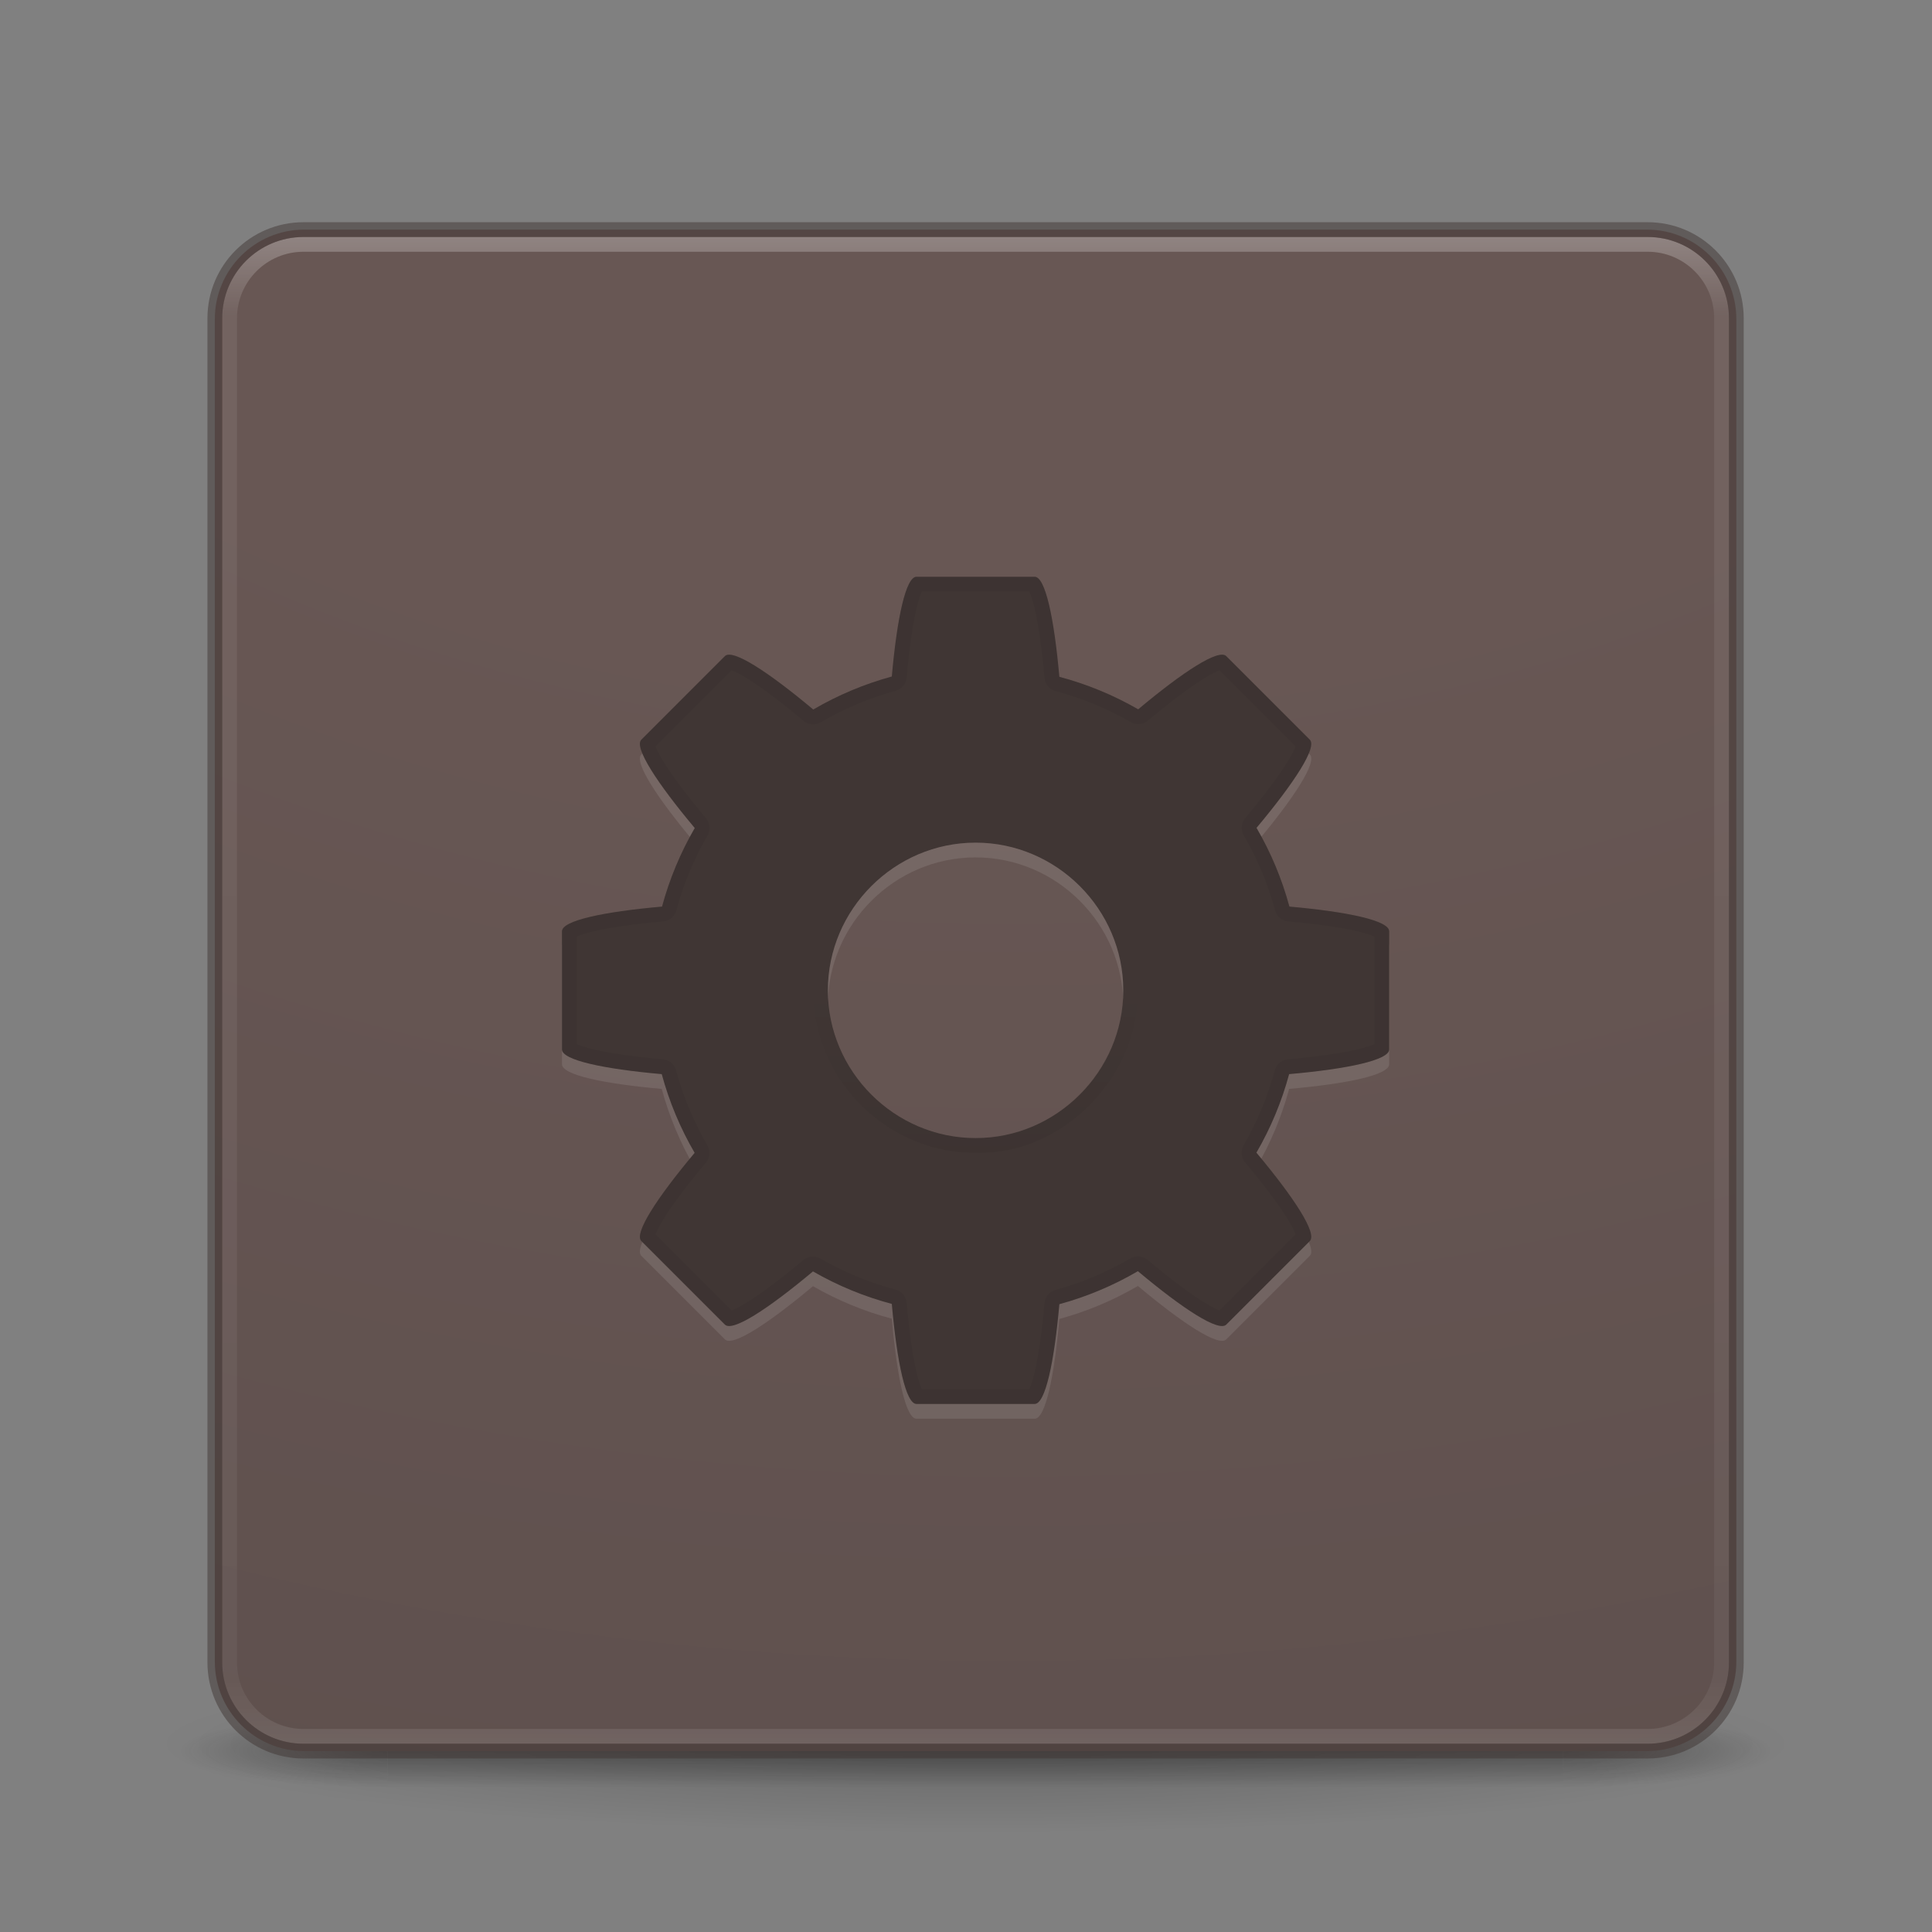 <?xml version="1.0" encoding="UTF-8" standalone="no"?>
<svg
   width="48"
   height="48"
   viewBox="0 0 48 48"
   version="1.1"
   xml:space="preserve"
   style="clip-rule:evenodd;fill-rule:evenodd;stroke-linecap:round;stroke-linejoin:round"
   id="svg65"
   sodipodi:docname="com.github.jeysonflores.elementarycpp.svg"
   inkscape:version="1.1 (c68e22c387, 2021-05-23)"
   xmlns:inkscape="http://www.inkscape.org/namespaces/inkscape"
   xmlns:sodipodi="http://sodipodi.sourceforge.net/DTD/sodipodi-0.dtd"
   xmlns="http://www.w3.org/2000/svg"
   xmlns:svg="http://www.w3.org/2000/svg"><rect x="0" y="0" width="48" height="48" fill="#808080" stroke="none"/><sodipodi:namedview
   id="namedview67"
   pagecolor="#ffffff"
   bordercolor="#999999"
   borderopacity="1"
   inkscape:pageshadow="0"
   inkscape:pageopacity="0"
   inkscape:pagecheckerboard="0"
   showgrid="false"
   inkscape:zoom="8.28125"
   inkscape:cx="21.433962"
   inkscape:cy="22.4"
   inkscape:window-width="1366"
   inkscape:window-height="707"
   inkscape:window-x="0"
   inkscape:window-y="30"
   inkscape:window-maximized="1"
   inkscape:current-layer="svg65" />
    
    
    
    
    
    
    
    
    <g
   id="g992"
   transform="matrix(0.367,0,0,0.367,0.75,0.016)"><path
     id="path3041"
     d="m 119,118 c -0.005,3.291 -24.831,5.999 -55,5.999 -30.169,0 -54.995,-2.708 -55,-5.999 0,0 0,-0.001 0,-0.001 0,-3.292 24.828,-6 55,-6 30.172,0 55,2.708 55,6 0,0 0,0.001 0,0.001 z"
     style="fill:url(#_Radial1);fill-rule:nonzero" /><g
     id="g3712"
     transform="matrix(2.842,0,0,0.714,-4.211,87.429)">
        <g
   opacity="0.4"
   id="g8">
            <rect
   id="rect2801"
   x="38"
   y="40"
   width="5"
   height="7"
   style="fill:url(#_Radial2)" />
            <g
   id="rect3696"
   transform="scale(-1)">
                <rect
   x="-10"
   y="-47"
   width="5"
   height="7"
   style="fill:url(#_Radial3)"
   id="rect4" />
            </g>
            <rect
   id="rect3700"
   x="10"
   y="40"
   width="28"
   height="7"
   style="fill:url(#_Linear4)" />
        </g>
    </g><path
     id="rect5505-21-3"
     d="m 115.5,21.555 c 0,-3.342 -2.713,-6.055 -6.055,-6.055 h -90.89 c -3.342,0 -6.055,2.713 -6.055,6.055 v 90.89 c 0,3.342 2.713,6.055 6.055,6.055 h 90.89 c 3.342,0 6.055,-2.713 6.055,-6.055 z"
     style="fill:url(#_Radial5)" /><path
     id="rect6741-7"
     d="m 114.5,21.5 c 0,-2.76 -2.24,-5 -5,-5 h -91 c -2.76,0 -5,2.24 -5,5 v 91 c 0,2.76 2.24,5 5,5 h 91 c 2.76,0 5,-2.24 5,-5 z"
     style="fill:none;stroke:url(#_Linear6);stroke-width:1px" /><path
     id="rect5505-21-6"
     d="m 115.5,21.5 c 0,-3.311 -2.689,-6 -6,-6 h -91 c -3.311,0 -6,2.689 -6,6 v 91 c 0,3.311 2.689,6 6,6 h 91 c 3.311,0 6,-2.689 6,-6 z"
     style="fill:none;stroke:#403634;stroke-width:1px;stroke-opacity:0.5" /><path
     id="path4690-5"
     d="m 60,40 c -0.72,0 -1.32,2.78 -1.672,6.754 -1.862,0.508 -3.65,1.259 -5.316,2.234 -3.071,-2.574 -5.47,-4.127 -5.981,-3.617 l -5.66,5.66 c -0.51,0.511 1.043,2.91 3.617,5.981 -0.968,1.667 -1.712,3.455 -2.215,5.316 C 38.789,62.68 36,63.279 36,64 v 8 c 0,0.72 2.78,1.32 6.754,1.672 0.505,1.866 1.253,3.658 2.226,5.328 -2.568,3.066 -4.119,5.459 -3.609,5.969 l 5.66,5.66 c 0.51,0.509 2.9,-1.038 5.961,-3.602 1.675,0.965 3.469,1.704 5.336,2.2 C 58.68,93.211 59.279,96 60,96 h 8 c 0.72,0 1.32,-2.78 1.672,-6.754 1.862,-0.508 3.65,-1.259 5.316,-2.234 3.071,2.574 5.47,4.127 5.981,3.617 l 5.66,-5.66 c 0.51,-0.511 -1.043,-2.91 -3.617,-5.981 0.968,-1.667 1.712,-3.455 2.215,-5.316 C 89.211,73.32 92,72.721 92,72 V 64 C 92,63.28 89.22,62.68 85.246,62.328 84.741,60.462 83.993,58.67 83.02,57 c 2.568,-3.066 4.119,-5.459 3.609,-5.969 l -5.66,-5.66 c -0.51,-0.509 -2.9,1.038 -5.961,3.602 -1.675,-0.965 -3.469,-1.704 -5.336,-2.2 C 69.32,42.789 68.721,40 68,40 Z m 4,18 c 5.486,0 10,4.514 10,10 0,5.486 -4.514,10 -10,10 -5.486,0 -10,-4.514 -10,-10 0,-5.486 4.514,-10 10,-10 z"
     style="fill:#ffffff;fill-opacity:0.1;fill-rule:nonzero" /><path
     id="path4690"
     d="m 60,39 c -0.72,0 -1.32,2.78 -1.672,6.754 -1.862,0.508 -3.65,1.259 -5.316,2.234 -3.071,-2.574 -5.47,-4.127 -5.981,-3.617 l -5.66,5.66 c -0.51,0.511 1.043,2.91 3.617,5.981 -0.968,1.667 -1.712,3.455 -2.215,5.316 C 38.789,61.68 36,62.279 36,63 v 8 c 0,0.72 2.78,1.32 6.754,1.672 0.505,1.866 1.253,3.658 2.226,5.328 -2.568,3.066 -4.119,5.459 -3.609,5.969 l 5.66,5.66 c 0.51,0.509 2.9,-1.038 5.961,-3.602 1.675,0.965 3.469,1.704 5.336,2.2 C 58.68,92.211 59.279,95 60,95 h 8 c 0.72,0 1.32,-2.78 1.672,-6.754 1.862,-0.508 3.65,-1.259 5.316,-2.234 3.071,2.574 5.47,4.127 5.981,3.617 l 5.66,-5.66 c 0.51,-0.511 -1.043,-2.91 -3.617,-5.981 0.968,-1.667 1.712,-3.455 2.215,-5.316 C 89.211,72.32 92,71.721 92,71 V 63 C 92,62.28 89.22,61.68 85.246,61.328 84.741,59.462 83.993,57.67 83.02,56 c 2.568,-3.066 4.119,-5.459 3.609,-5.969 l -5.66,-5.66 c -0.51,-0.509 -2.9,1.038 -5.961,3.602 -1.675,-0.965 -3.469,-1.704 -5.336,-2.2 C 69.32,41.789 68.721,39 68,39 Z m 4,18 c 5.486,0 10,4.514 10,10 0,5.486 -4.514,10 -10,10 -5.486,0 -10,-4.514 -10,-10 0,-5.486 4.514,-10 10,-10 z"
     style="fill:#403634;fill-rule:nonzero" /><path
     id="path4278"
     d="m 60.082,39.5 c -0.027,0.03 -0.079,0.094 -0.139,0.213 -0.13,0.259 -0.281,0.703 -0.418,1.277 -0.273,1.149 -0.512,2.824 -0.687,4.797 -0.02,0.215 -0.171,0.395 -0.379,0.451 -1.817,0.496 -3.567,1.235 -5.193,2.186 -0.188,0.109 -0.424,0.088 -0.59,-0.051 -1.525,-1.278 -2.883,-2.301 -3.893,-2.924 -0.505,-0.311 -0.928,-0.523 -1.205,-0.615 -0.126,-0.042 -0.209,-0.051 -0.25,-0.053 l -5.545,5.547 c 0.002,0.041 0.011,0.124 0.053,0.25 0.092,0.277 0.302,0.7 0.613,1.205 0.623,1.01 1.646,2.368 2.924,3.893 0.139,0.166 0.159,0.4 0.051,0.588 -0.945,1.627 -1.674,3.379 -2.164,5.195 -0.057,0.209 -0.238,0.36 -0.453,0.379 -1.979,0.175 -3.659,0.414 -4.811,0.687 -0.576,0.137 -1.021,0.286 -1.281,0.416 -0.119,0.06 -0.185,0.112 -0.215,0.139 v 7.838 c 0.03,0.027 0.094,0.079 0.213,0.139 0.259,0.13 0.703,0.281 1.277,0.418 1.149,0.273 2.824,0.512 4.797,0.687 0.216,0.019 0.397,0.17 0.453,0.379 0.493,1.821 1.227,3.575 2.176,5.205 0.109,0.188 0.089,0.424 -0.051,0.59 -1.275,1.522 -2.294,2.877 -2.916,3.885 -0.311,0.504 -0.522,0.927 -0.613,1.203 -0.042,0.126 -0.051,0.207 -0.053,0.248 l 5.545,5.547 c 0.041,-0.002 0.122,-0.011 0.248,-0.053 0.276,-0.091 0.698,-0.303 1.201,-0.613 1.007,-0.621 2.359,-1.638 3.879,-2.91 0.166,-0.14 0.401,-0.161 0.588,-0.053 1.634,0.941 3.391,1.667 5.213,2.15 0.21,0.056 0.362,0.237 0.381,0.453 0.175,1.979 0.414,3.659 0.687,4.811 0.137,0.576 0.286,1.021 0.416,1.281 0.06,0.119 0.112,0.185 0.139,0.215 h 7.838 c 0.027,-0.03 0.079,-0.094 0.139,-0.213 0.13,-0.259 0.281,-0.703 0.418,-1.277 0.273,-1.149 0.512,-2.824 0.687,-4.797 0.02,-0.215 0.171,-0.395 0.379,-0.451 1.817,-0.496 3.567,-1.235 5.193,-2.186 0.188,-0.109 0.424,-0.088 0.59,0.051 1.525,1.278 2.883,2.301 3.893,2.924 0.505,0.311 0.928,0.523 1.205,0.615 0.126,0.042 0.209,0.051 0.25,0.053 l 5.545,-5.547 c -0.002,-0.041 -0.011,-0.124 -0.053,-0.25 -0.092,-0.277 -0.302,-0.7 -0.613,-1.205 -0.623,-1.01 -1.646,-2.368 -2.924,-3.893 -0.139,-0.166 -0.159,-0.4 -0.051,-0.588 0.945,-1.627 1.674,-3.379 2.164,-5.195 0.057,-0.209 0.238,-0.36 0.453,-0.379 1.979,-0.175 3.659,-0.414 4.811,-0.687 0.576,-0.137 1.021,-0.286 1.281,-0.416 0.119,-0.06 0.185,-0.112 0.215,-0.139 v -7.838 c -0.03,-0.027 -0.094,-0.079 -0.213,-0.139 -0.259,-0.13 -0.703,-0.281 -1.277,-0.418 -1.149,-0.273 -2.824,-0.512 -4.797,-0.687 -0.216,-0.019 -0.397,-0.17 -0.453,-0.379 -0.493,-1.821 -1.227,-3.575 -2.176,-5.205 -0.109,-0.188 -0.089,-0.424 0.051,-0.59 1.275,-1.522 2.294,-2.877 2.916,-3.885 0.311,-0.504 0.522,-0.927 0.613,-1.203 0.042,-0.126 0.051,-0.207 0.053,-0.248 l -5.545,-5.547 c -0.041,0.002 -0.122,0.011 -0.248,0.053 -0.276,0.091 -0.698,0.303 -1.201,0.613 -1.007,0.621 -2.359,1.638 -3.879,2.91 -0.166,0.14 -0.401,0.161 -0.588,0.053 -1.634,-0.941 -3.391,-1.667 -5.213,-2.15 -0.21,-0.056 -0.362,-0.237 -0.381,-0.453 C 68.987,43.828 68.748,42.148 68.475,40.996 68.338,40.42 68.189,39.975 68.059,39.715 67.999,39.596 67.947,39.53 67.92,39.5 Z"
     style="fill:none;stroke:#000000;stroke-width:1px;stroke-linecap:butt;stroke-linejoin:miter;stroke-opacity:0.05" /><path
     id="path4110"
     d="m 63.998,77.495 c 6.186,0.198 11.483,-5.981 10.346,-12.074 -0.739,-5.939 -7.213,-10.222 -12.96,-8.554 -5.824,1.329 -9.438,8.191 -7.217,13.75 1.432,4.052 5.532,6.939 9.831,6.878 z"
     style="fill:none;stroke:url(#_Linear7);stroke-width:1px;stroke-linecap:butt;stroke-linejoin:miter" /></g>
    <defs
   id="defs63">
        <radialGradient
   id="_Radial1"
   cx="0"
   cy="0"
   r="1"
   gradientUnits="userSpaceOnUse"
   gradientTransform="matrix(55,0,0,6,64,118)"><stop
     offset="0%"
     style="stop-color:black;stop-opacity:0.2"
     id="stop18" /><stop
     offset="100%"
     style="stop-color:black;stop-opacity:0"
     id="stop20" /></radialGradient>
        <radialGradient
   id="_Radial2"
   cx="0"
   cy="0"
   r="1"
   gradientUnits="userSpaceOnUse"
   gradientTransform="matrix(5.009,0,0,3.5,37.993,43.5)"><stop
     offset="0%"
     style="stop-color:rgb(24,24,24);stop-opacity:1"
     id="stop23" /><stop
     offset="100%"
     style="stop-color:rgb(24,24,24);stop-opacity:0"
     id="stop25" /></radialGradient>
        <radialGradient
   id="_Radial3"
   cx="0"
   cy="0"
   r="1"
   gradientUnits="userSpaceOnUse"
   gradientTransform="matrix(5.009,0,0,3.5,-10.007,-43.5)"><stop
     offset="0%"
     style="stop-color:rgb(24,24,24);stop-opacity:1"
     id="stop28" /><stop
     offset="100%"
     style="stop-color:rgb(24,24,24);stop-opacity:0"
     id="stop30" /></radialGradient>
        <linearGradient
   id="_Linear4"
   x1="0"
   y1="0"
   x2="1"
   y2="0"
   gradientUnits="userSpaceOnUse"
   gradientTransform="matrix(0,-7.028,7.028,0,25.058,47.028)"><stop
     offset="0%"
     style="stop-color:rgb(24,24,24);stop-opacity:0"
     id="stop33" /><stop
     offset="50%"
     style="stop-color:rgb(24,24,24);stop-opacity:1"
     id="stop35" /><stop
     offset="100%"
     style="stop-color:rgb(24,24,24);stop-opacity:0"
     id="stop37" /></linearGradient>
        <radialGradient
   id="_Radial5"
   cx="0"
   cy="0"
   r="1"
   gradientUnits="userSpaceOnUse"
   gradientTransform="matrix(0,317.852,-390.221,0,66.195,-39.271)"><stop
     offset="0%"
     style="stop-color:rgb(104,87,84);stop-opacity:1"
     id="stop40" /><stop
     offset="26%"
     style="stop-color:rgb(104,87,84);stop-opacity:1"
     id="stop42" /><stop
     offset="70%"
     style="stop-color:rgb(89,76,74);stop-opacity:1"
     id="stop44" /><stop
     offset="100%"
     style="stop-color:rgb(89,76,74);stop-opacity:1"
     id="stop46" /></radialGradient>
        <linearGradient
   id="_Linear6"
   x1="0"
   y1="0"
   x2="1"
   y2="0"
   gradientUnits="userSpaceOnUse"
   gradientTransform="matrix(0,103.73,-103.73,0,64,15.135)"><stop
     offset="0%"
     style="stop-color:white;stop-opacity:0.3"
     id="stop49" /><stop
     offset="6%"
     style="stop-color:white;stop-opacity:0.071"
     id="stop51" /><stop
     offset="95%"
     style="stop-color:white;stop-opacity:0.047"
     id="stop53" /><stop
     offset="100%"
     style="stop-color:white;stop-opacity:0.118"
     id="stop55" /></linearGradient>
        <linearGradient
   id="_Linear7"
   x1="0"
   y1="0"
   x2="1"
   y2="0"
   gradientUnits="userSpaceOnUse"
   gradientTransform="matrix(0,-11.185,11.185,0,75.213,77.796)"><stop
     offset="0%"
     style="stop-color:black;stop-opacity:0.05"
     id="stop58" /><stop
     offset="100%"
     style="stop-color:black;stop-opacity:0"
     id="stop60" /></linearGradient>
    </defs>
</svg>

